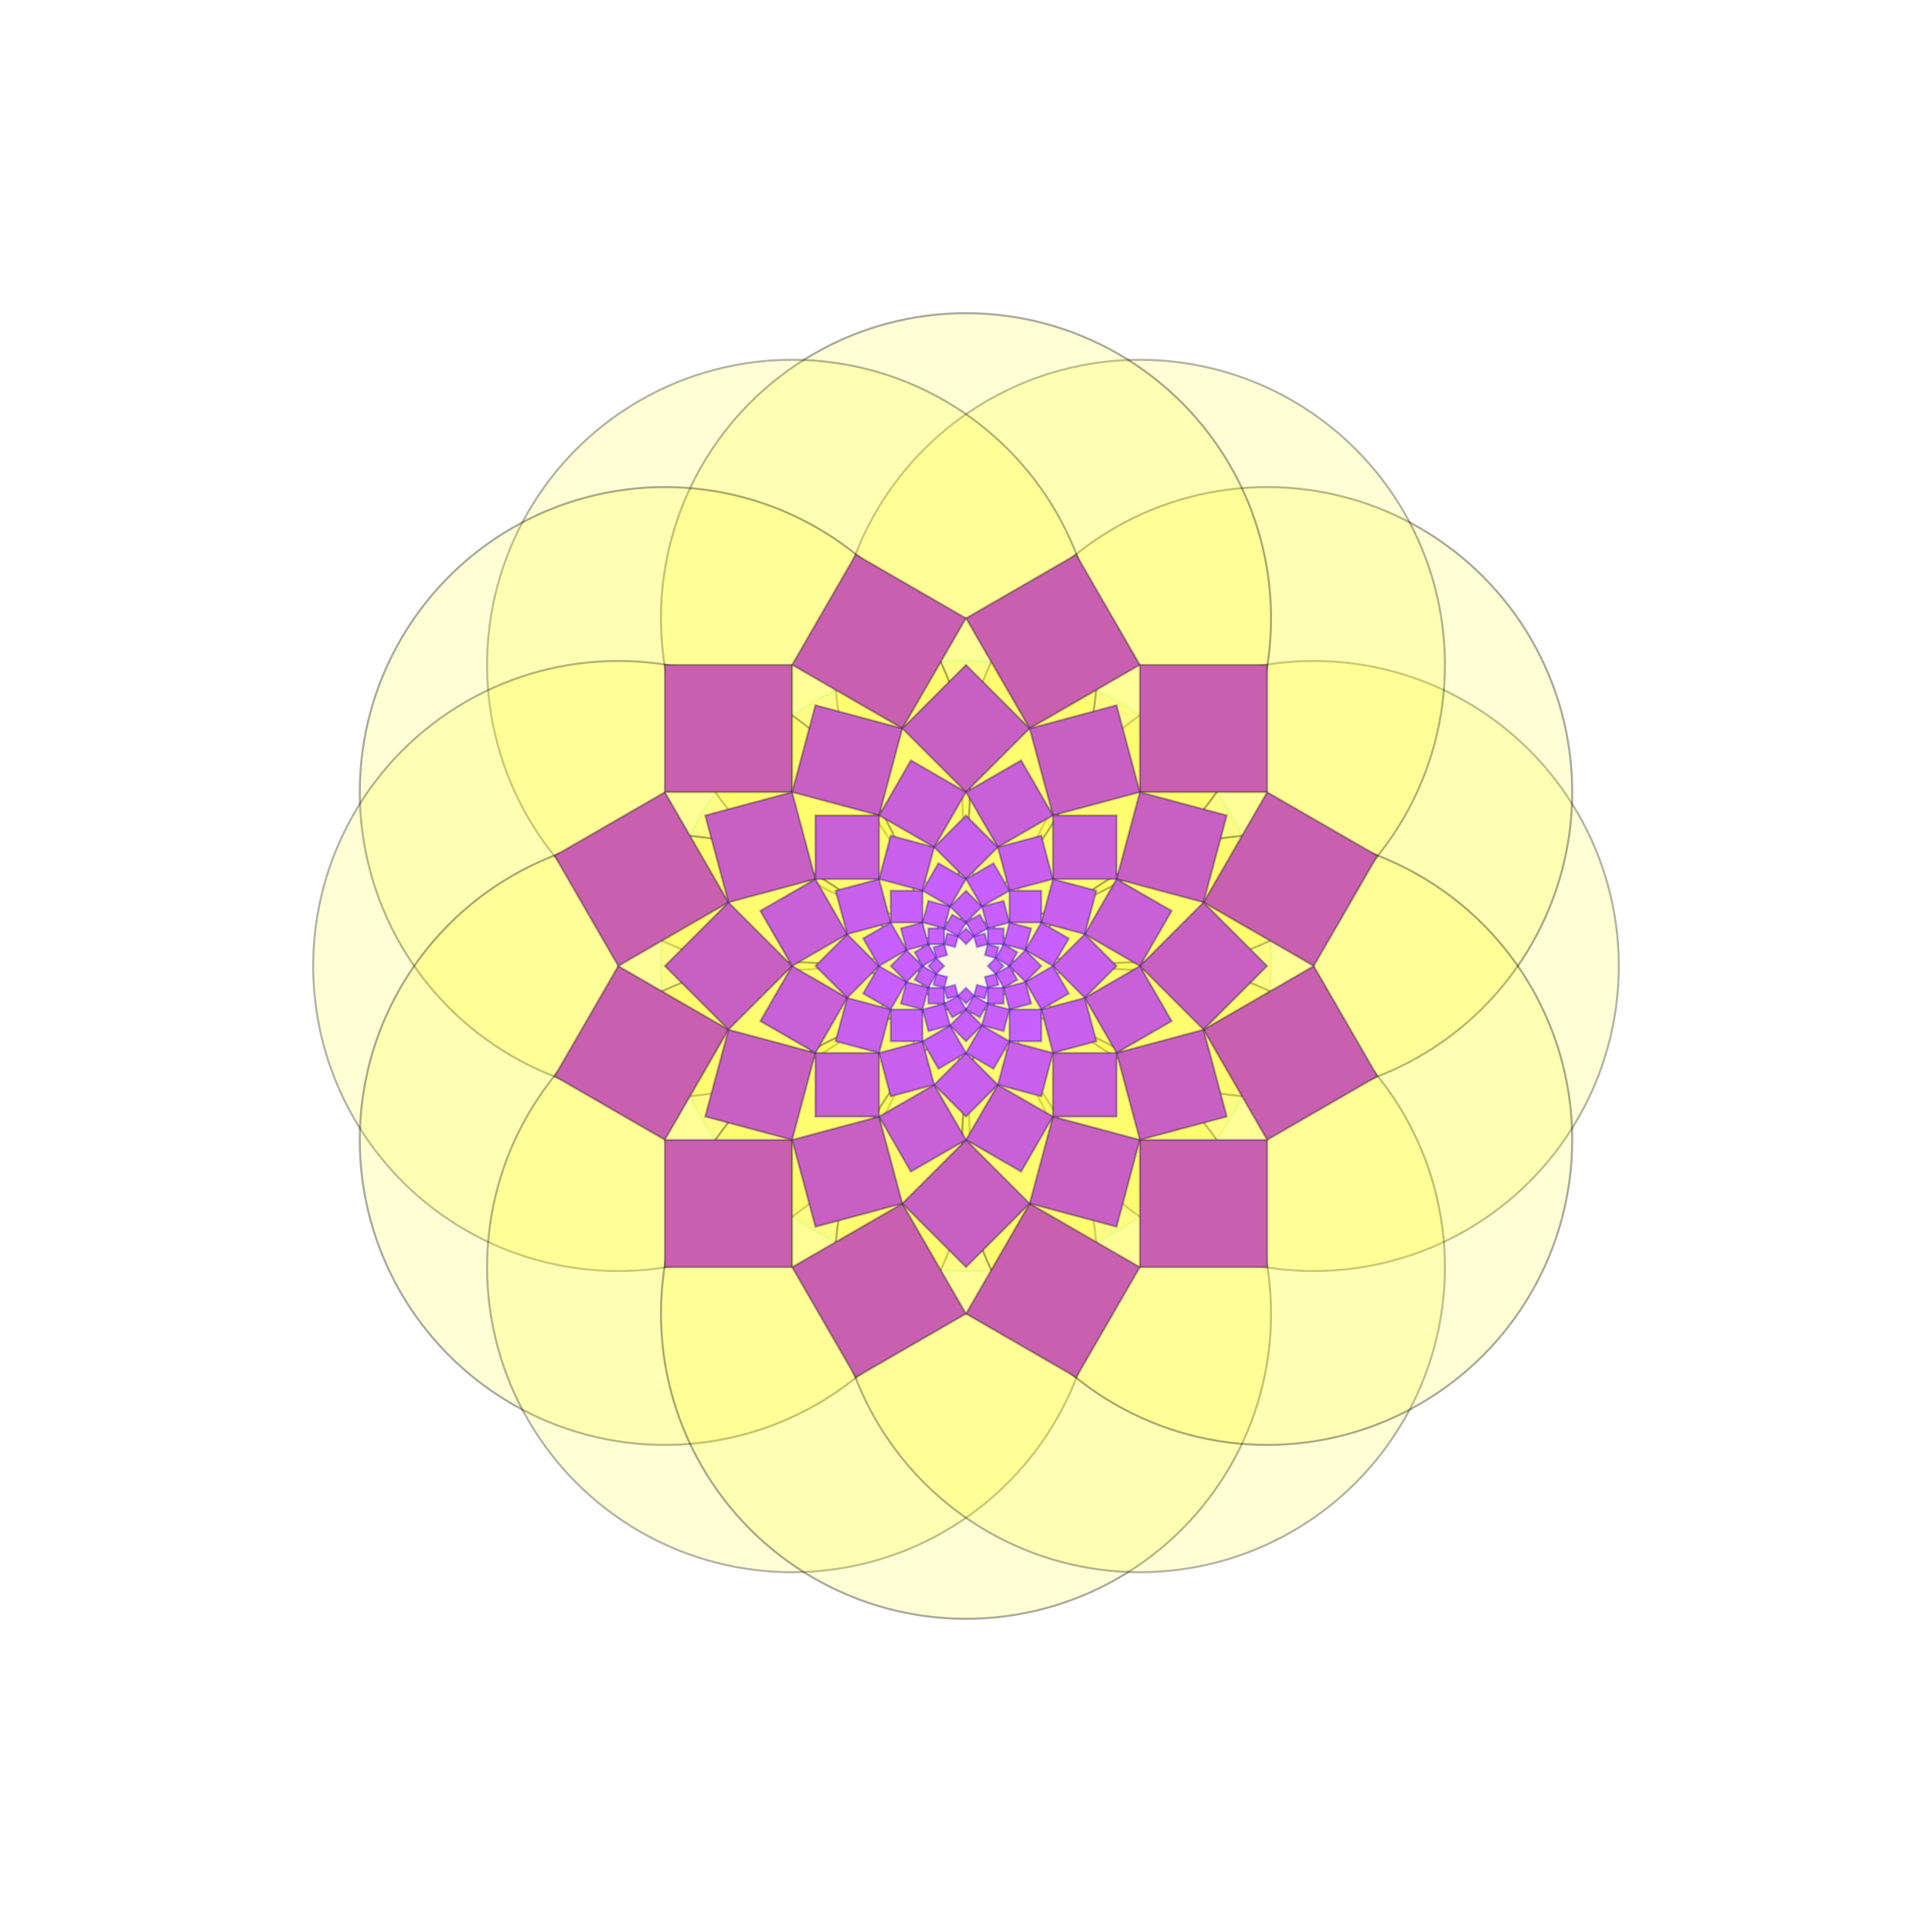 <?xml version="1.0"?><!DOCTYPE svg PUBLIC "-//W3C//DTD SVG 1.1//EN" "http://www.w3.org/Graphics/SVG/1.1/DTD/svg11.dtd"><svg xmlns="http://www.w3.org/2000/svg" width="950" height="950">
<title>PatternSeven</title>
<desc>
Generated using the following configuration:

@implementation NewPattern : PatternSeven
+ (CPDict) defaultConfig
{
 return [CPDictionary dictionaryWithObjectsAndKeys:[[GRColor alloc] initWithGradientColors:[] baseColor:[CPColor colorWith8BitRed:255 green:255 blue:255 alpha:1]], "background_color", 0, "background_color_direction", 12, "number_of_points", 0, "rotation", 0, "recurse_depth", 1.14, "factor_larger", [GRPoint pointWithX:475 Y:475], "center_point", 150, "radius", YES, "show_shapes", [[CPColor colorWith8BitRed:0 green:255 blue:100 alpha:0.16363636363636364],[CPColor colorWith8BitRed:0 green:0 blue:0 alpha:0.33636363636363636],[CPColor colorWith8BitRed:0 green:0 blue:0 alpha:0.3],[CPColor colorWith8BitRed:0 green:0 blue:0 alpha:0.3],[CPColor colorWith8BitRed:255 green:2 blue:10 alpha:1],[CPColor colorWith8BitRed:255 green:23 blue:10 alpha:1]], "stroke_colors", [[CPColor colorWith8BitRed:255 green:247 blue:211 alpha:0.7],[CPColor colorWith8BitRed:255 green:255 blue:0 alpha:0.16363636363636364],[CPColor colorWith8BitRed:255 green:255 blue:0 alpha:0.16363636363636364],[CPColor colorWith8BitRed:200 green:96 blue:175 alpha:1],[CPColor colorWith8BitRed:23 green:200 blue:10 alpha:0],[CPColor colorWith8BitRed:200 green:23 blue:10 alpha:0]], "fill_colors"];
}
@end

</desc>
  <defs>
    <linearGradient id="grad1" x1="0%" y1="0%" x2="100%" y2="0%">
<stop offset="100%" style="stop-color:#FFFFFF;stop-opacity:1;" />
    </linearGradient>
  </defs>
<rect id="background" width="100%" height="100%" fill="url(#grad1)"/>
<g id="rotatelayer" transform="rotate(0, 475, 475)">
<path d="M 625 475 Z" style="stroke:#00FF64; stroke-opacity: 0.164;fill:#FFF7D3; fill-opacity: 0.7;"/>
<circle cx="475" cy="475" r="150" style="stroke:#00FF64; stroke-opacity: 0.164;fill:#FFF7D3; fill-opacity: 0.7;"/>
<path d="M 796 475 Z" style="stroke:#000000; stroke-opacity: 0.3;fill:#FFFF00; fill-opacity: 0.164;"/>
<circle cx="646" cy="475" r="150" style="stroke:#000000; stroke-opacity: 0.3;fill:#FFFF00; fill-opacity: 0.164;"/>
<path d="M 773.09 389.5 Z" style="stroke:#000000; stroke-opacity: 0.336;fill:#FFFF00; fill-opacity: 0.164;"/>
<circle cx="623.09" cy="389.5" r="150" style="stroke:#000000; stroke-opacity: 0.336;fill:#FFFF00; fill-opacity: 0.164;"/>
<path d="M 710.5 326.91 Z" style="stroke:#000000; stroke-opacity: 0.3;fill:#FFFF00; fill-opacity: 0.164;"/>
<circle cx="560.5" cy="326.91" r="150" style="stroke:#000000; stroke-opacity: 0.3;fill:#FFFF00; fill-opacity: 0.164;"/>
<path d="M 625 304 Z" style="stroke:#000000; stroke-opacity: 0.336;fill:#FFFF00; fill-opacity: 0.164;"/>
<circle cx="475" cy="304" r="150" style="stroke:#000000; stroke-opacity: 0.336;fill:#FFFF00; fill-opacity: 0.164;"/>
<path d="M 539.5 326.91 Z" style="stroke:#000000; stroke-opacity: 0.3;fill:#FFFF00; fill-opacity: 0.164;"/>
<circle cx="389.5" cy="326.91" r="150" style="stroke:#000000; stroke-opacity: 0.3;fill:#FFFF00; fill-opacity: 0.164;"/>
<path d="M 476.91 389.5 Z" style="stroke:#000000; stroke-opacity: 0.336;fill:#FFFF00; fill-opacity: 0.164;"/>
<circle cx="326.91" cy="389.5" r="150" style="stroke:#000000; stroke-opacity: 0.336;fill:#FFFF00; fill-opacity: 0.164;"/>
<path d="M 454 475 Z" style="stroke:#000000; stroke-opacity: 0.3;fill:#FFFF00; fill-opacity: 0.164;"/>
<circle cx="304" cy="475" r="150" style="stroke:#000000; stroke-opacity: 0.3;fill:#FFFF00; fill-opacity: 0.164;"/>
<path d="M 476.91 560.5 Z" style="stroke:#000000; stroke-opacity: 0.336;fill:#FFFF00; fill-opacity: 0.164;"/>
<circle cx="326.91" cy="560.5" r="150" style="stroke:#000000; stroke-opacity: 0.336;fill:#FFFF00; fill-opacity: 0.164;"/>
<path d="M 539.5 623.09 Z" style="stroke:#000000; stroke-opacity: 0.3;fill:#FFFF00; fill-opacity: 0.164;"/>
<circle cx="389.5" cy="623.09" r="150" style="stroke:#000000; stroke-opacity: 0.3;fill:#FFFF00; fill-opacity: 0.164;"/>
<path d="M 625 646 Z" style="stroke:#000000; stroke-opacity: 0.336;fill:#FFFF00; fill-opacity: 0.164;"/>
<circle cx="475" cy="646" r="150" style="stroke:#000000; stroke-opacity: 0.336;fill:#FFFF00; fill-opacity: 0.164;"/>
<path d="M 710.5 623.09 Z" style="stroke:#000000; stroke-opacity: 0.3;fill:#FFFF00; fill-opacity: 0.164;"/>
<circle cx="560.5" cy="623.09" r="150" style="stroke:#000000; stroke-opacity: 0.3;fill:#FFFF00; fill-opacity: 0.164;"/>
<path d="M 773.09 560.5 Z" style="stroke:#000000; stroke-opacity: 0.336;fill:#FFFF00; fill-opacity: 0.164;"/>
<circle cx="623.09" cy="560.5" r="150" style="stroke:#000000; stroke-opacity: 0.336;fill:#FFFF00; fill-opacity: 0.164;"/>
<path d="M 623.09 560.5 L 560.5 560.5 L 560.5 623.09 L 623.09 623.09 Z" style="stroke:#000000; stroke-opacity: 0.3;fill:#C860AF; fill-opacity: 1;"/>
<path d="M 560.5 623.09 L 506.295 591.795 L 475 646 L 529.205 677.295 Z" style="stroke:#000000; stroke-opacity: 0.3;fill:#C860AF; fill-opacity: 1;"/>
<path d="M 475 646 L 443.705 591.795 L 389.5 623.09 L 420.795 677.295 Z" style="stroke:#000000; stroke-opacity: 0.3;fill:#C860AF; fill-opacity: 1;"/>
<path d="M 389.5 623.09 L 389.5 560.5 L 326.91 560.5 L 326.91 623.09 Z" style="stroke:#000000; stroke-opacity: 0.3;fill:#C860AF; fill-opacity: 1;"/>
<path d="M 326.91 560.5 L 358.205 506.295 L 304 475 L 272.705 529.205 Z" style="stroke:#000000; stroke-opacity: 0.3;fill:#C860AF; fill-opacity: 1;"/>
<path d="M 304 475 L 358.205 443.705 L 326.91 389.5 L 272.705 420.795 Z" style="stroke:#000000; stroke-opacity: 0.3;fill:#C860AF; fill-opacity: 1;"/>
<path d="M 326.91 389.5 L 389.5 389.5 L 389.5 326.91 L 326.91 326.91 Z" style="stroke:#000000; stroke-opacity: 0.3;fill:#C860AF; fill-opacity: 1;"/>
<path d="M 389.5 326.91 L 443.705 358.205 L 475 304 L 420.795 272.705 Z" style="stroke:#000000; stroke-opacity: 0.3;fill:#C860AF; fill-opacity: 1;"/>
<path d="M 475 304 L 506.295 358.205 L 560.5 326.91 L 529.205 272.705 Z" style="stroke:#000000; stroke-opacity: 0.3;fill:#C860AF; fill-opacity: 1;"/>
<path d="M 560.5 326.91 L 560.5 389.5 L 623.09 389.5 L 623.09 326.91 Z" style="stroke:#000000; stroke-opacity: 0.3;fill:#C860AF; fill-opacity: 1;"/>
<path d="M 623.09 389.5 L 591.795 443.705 L 646 475 L 677.295 420.795 Z" style="stroke:#000000; stroke-opacity: 0.3;fill:#C860AF; fill-opacity: 1;"/>
<path d="M 646 475 L 591.795 506.295 L 623.09 560.5 L 677.295 529.205 Z" style="stroke:#000000; stroke-opacity: 0.3;fill:#C860AF; fill-opacity: 1;"/>
<path d="M 560.5 560.5 L 517.75 549.045 L 506.295 591.795 L 549.045 603.25 Z" style="stroke:#000014; stroke-opacity: 0.3;fill:#C860C3; fill-opacity: 1;"/>
<path d="M 506.295 591.795 L 475 560.5 L 443.705 591.795 L 475 623.09 Z" style="stroke:#000014; stroke-opacity: 0.3;fill:#C860C3; fill-opacity: 1;"/>
<path d="M 443.705 591.795 L 432.25 549.045 L 389.5 560.5 L 400.955 603.25 Z" style="stroke:#000014; stroke-opacity: 0.3;fill:#C860C3; fill-opacity: 1;"/>
<path d="M 389.5 560.5 L 400.955 517.75 L 358.205 506.295 L 346.75 549.045 Z" style="stroke:#000014; stroke-opacity: 0.3;fill:#C860C3; fill-opacity: 1;"/>
<path d="M 358.205 506.295 L 389.5 475 L 358.205 443.705 L 326.91 475 Z" style="stroke:#000014; stroke-opacity: 0.3;fill:#C860C3; fill-opacity: 1;"/>
<path d="M 358.205 443.705 L 400.955 432.25 L 389.5 389.5 L 346.75 400.955 Z" style="stroke:#000014; stroke-opacity: 0.3;fill:#C860C3; fill-opacity: 1;"/>
<path d="M 389.5 389.5 L 432.25 400.955 L 443.705 358.205 L 400.955 346.75 Z" style="stroke:#000014; stroke-opacity: 0.3;fill:#C860C3; fill-opacity: 1;"/>
<path d="M 443.705 358.205 L 475 389.5 L 506.295 358.205 L 475 326.91 Z" style="stroke:#000014; stroke-opacity: 0.3;fill:#C860C3; fill-opacity: 1;"/>
<path d="M 506.295 358.205 L 517.75 400.955 L 560.5 389.5 L 549.045 346.75 Z" style="stroke:#000014; stroke-opacity: 0.3;fill:#C860C3; fill-opacity: 1;"/>
<path d="M 560.5 389.5 L 549.045 432.25 L 591.795 443.705 L 603.25 400.955 Z" style="stroke:#000014; stroke-opacity: 0.3;fill:#C860C3; fill-opacity: 1;"/>
<path d="M 591.795 443.705 L 560.5 475 L 591.795 506.295 L 623.09 475 Z" style="stroke:#000014; stroke-opacity: 0.3;fill:#C860C3; fill-opacity: 1;"/>
<path d="M 591.795 506.295 L 549.045 517.75 L 560.5 560.5 L 603.25 549.045 Z" style="stroke:#000014; stroke-opacity: 0.3;fill:#C860C3; fill-opacity: 1;"/>
<path d="M 517.75 549.045 L 490.648 533.398 L 475 560.5 L 502.102 576.148 Z" style="stroke:#000028; stroke-opacity: 0.3;fill:#C860D7; fill-opacity: 1;"/>
<path d="M 475 560.5 L 459.352 533.398 L 432.25 549.045 L 447.898 576.148 Z" style="stroke:#000028; stroke-opacity: 0.3;fill:#C860D7; fill-opacity: 1;"/>
<path d="M 432.25 549.045 L 432.25 517.75 L 400.955 517.75 L 400.955 549.045 Z" style="stroke:#000028; stroke-opacity: 0.3;fill:#C860D7; fill-opacity: 1;"/>
<path d="M 400.955 517.75 L 416.602 490.648 L 389.5 475 L 373.852 502.102 Z" style="stroke:#000028; stroke-opacity: 0.3;fill:#C860D7; fill-opacity: 1;"/>
<path d="M 389.5 475 L 416.602 459.352 L 400.955 432.25 L 373.852 447.898 Z" style="stroke:#000028; stroke-opacity: 0.3;fill:#C860D7; fill-opacity: 1;"/>
<path d="M 400.955 432.25 L 432.25 432.25 L 432.25 400.955 L 400.955 400.955 Z" style="stroke:#000028; stroke-opacity: 0.3;fill:#C860D7; fill-opacity: 1;"/>
<path d="M 432.25 400.955 L 459.352 416.602 L 475 389.5 L 447.898 373.852 Z" style="stroke:#000028; stroke-opacity: 0.3;fill:#C860D7; fill-opacity: 1;"/>
<path d="M 475 389.5 L 490.648 416.602 L 517.75 400.955 L 502.102 373.852 Z" style="stroke:#000028; stroke-opacity: 0.3;fill:#C860D7; fill-opacity: 1;"/>
<path d="M 517.75 400.955 L 517.75 432.25 L 549.045 432.25 L 549.045 400.955 Z" style="stroke:#000028; stroke-opacity: 0.3;fill:#C860D7; fill-opacity: 1;"/>
<path d="M 549.045 432.25 L 533.398 459.352 L 560.5 475 L 576.148 447.898 Z" style="stroke:#000028; stroke-opacity: 0.3;fill:#C860D7; fill-opacity: 1;"/>
<path d="M 560.5 475 L 533.398 490.648 L 549.045 517.75 L 576.148 502.102 Z" style="stroke:#000028; stroke-opacity: 0.3;fill:#C860D7; fill-opacity: 1;"/>
<path d="M 549.045 517.75 L 517.75 517.75 L 517.75 549.045 L 549.045 549.045 Z" style="stroke:#000028; stroke-opacity: 0.3;fill:#C860D7; fill-opacity: 1;"/>
<path d="M 490.648 533.398 L 475 517.75 L 459.352 533.398 L 475 549.045 Z" style="stroke:#00003C; stroke-opacity: 0.3;fill:#C860EB; fill-opacity: 1;"/>
<path d="M 459.352 533.398 L 453.625 512.023 L 432.25 517.75 L 437.977 539.125 Z" style="stroke:#00003C; stroke-opacity: 0.3;fill:#C860EB; fill-opacity: 1;"/>
<path d="M 432.25 517.75 L 437.977 496.375 L 416.602 490.648 L 410.875 512.023 Z" style="stroke:#00003C; stroke-opacity: 0.3;fill:#C860EB; fill-opacity: 1;"/>
<path d="M 416.602 490.648 L 432.25 475 L 416.602 459.352 L 400.955 475 Z" style="stroke:#00003C; stroke-opacity: 0.3;fill:#C860EB; fill-opacity: 1;"/>
<path d="M 416.602 459.352 L 437.977 453.625 L 432.25 432.25 L 410.875 437.977 Z" style="stroke:#00003C; stroke-opacity: 0.3;fill:#C860EB; fill-opacity: 1;"/>
<path d="M 432.25 432.25 L 453.625 437.977 L 459.352 416.602 L 437.977 410.875 Z" style="stroke:#00003C; stroke-opacity: 0.3;fill:#C860EB; fill-opacity: 1;"/>
<path d="M 459.352 416.602 L 475 432.25 L 490.648 416.602 L 475 400.955 Z" style="stroke:#00003C; stroke-opacity: 0.3;fill:#C860EB; fill-opacity: 1;"/>
<path d="M 490.648 416.602 L 496.375 437.977 L 517.75 432.25 L 512.023 410.875 Z" style="stroke:#00003C; stroke-opacity: 0.3;fill:#C860EB; fill-opacity: 1;"/>
<path d="M 517.75 432.25 L 512.023 453.625 L 533.398 459.352 L 539.125 437.977 Z" style="stroke:#00003C; stroke-opacity: 0.3;fill:#C860EB; fill-opacity: 1;"/>
<path d="M 533.398 459.352 L 517.75 475 L 533.398 490.648 L 549.045 475 Z" style="stroke:#00003C; stroke-opacity: 0.3;fill:#C860EB; fill-opacity: 1;"/>
<path d="M 533.398 490.648 L 512.023 496.375 L 517.75 517.75 L 539.125 512.023 Z" style="stroke:#00003C; stroke-opacity: 0.3;fill:#C860EB; fill-opacity: 1;"/>
<path d="M 517.75 517.75 L 496.375 512.023 L 490.648 533.398 L 512.023 539.125 Z" style="stroke:#00003C; stroke-opacity: 0.3;fill:#C860EB; fill-opacity: 1;"/>
<path d="M 475 517.75 L 467.176 504.199 L 453.625 512.023 L 461.449 525.574 Z" style="stroke:#000050; stroke-opacity: 0.3;fill:#C860FF; fill-opacity: 1;"/>
<path d="M 453.625 512.023 L 453.625 496.375 L 437.977 496.375 L 437.977 512.023 Z" style="stroke:#000050; stroke-opacity: 0.3;fill:#C860FF; fill-opacity: 1;"/>
<path d="M 437.977 496.375 L 445.801 482.824 L 432.25 475 L 424.426 488.551 Z" style="stroke:#000050; stroke-opacity: 0.3;fill:#C860FF; fill-opacity: 1;"/>
<path d="M 432.25 475 L 445.801 467.176 L 437.977 453.625 L 424.426 461.449 Z" style="stroke:#000050; stroke-opacity: 0.3;fill:#C860FF; fill-opacity: 1;"/>
<path d="M 437.977 453.625 L 453.625 453.625 L 453.625 437.977 L 437.977 437.977 Z" style="stroke:#000050; stroke-opacity: 0.3;fill:#C860FF; fill-opacity: 1;"/>
<path d="M 453.625 437.977 L 467.176 445.801 L 475 432.25 L 461.449 424.426 Z" style="stroke:#000050; stroke-opacity: 0.3;fill:#C860FF; fill-opacity: 1;"/>
<path d="M 475 432.25 L 482.824 445.801 L 496.375 437.977 L 488.551 424.426 Z" style="stroke:#000050; stroke-opacity: 0.3;fill:#C860FF; fill-opacity: 1;"/>
<path d="M 496.375 437.977 L 496.375 453.625 L 512.023 453.625 L 512.023 437.977 Z" style="stroke:#000050; stroke-opacity: 0.3;fill:#C860FF; fill-opacity: 1;"/>
<path d="M 512.023 453.625 L 504.199 467.176 L 517.75 475 L 525.574 461.449 Z" style="stroke:#000050; stroke-opacity: 0.3;fill:#C860FF; fill-opacity: 1;"/>
<path d="M 517.75 475 L 504.199 482.824 L 512.023 496.375 L 525.574 488.551 Z" style="stroke:#000050; stroke-opacity: 0.3;fill:#C860FF; fill-opacity: 1;"/>
<path d="M 512.023 496.375 L 496.375 496.375 L 496.375 512.023 L 512.023 512.023 Z" style="stroke:#000050; stroke-opacity: 0.3;fill:#C860FF; fill-opacity: 1;"/>
<path d="M 496.375 512.023 L 482.824 504.199 L 475 517.75 L 488.551 525.574 Z" style="stroke:#000050; stroke-opacity: 0.3;fill:#C860FF; fill-opacity: 1;"/>
<path d="M 467.176 504.199 L 464.313 493.511 L 453.625 496.375 L 456.489 507.062 Z" style="stroke:#000064; stroke-opacity: 0.3;fill:#C860FF; fill-opacity: 1;"/>
<path d="M 453.625 496.375 L 456.489 485.687 L 445.801 482.824 L 442.938 493.511 Z" style="stroke:#000064; stroke-opacity: 0.3;fill:#C860FF; fill-opacity: 1;"/>
<path d="M 445.801 482.824 L 453.625 475 L 445.801 467.176 L 437.977 475 Z" style="stroke:#000064; stroke-opacity: 0.3;fill:#C860FF; fill-opacity: 1;"/>
<path d="M 445.801 467.176 L 456.489 464.313 L 453.625 453.625 L 442.937 456.489 Z" style="stroke:#000064; stroke-opacity: 0.3;fill:#C860FF; fill-opacity: 1;"/>
<path d="M 453.625 453.625 L 464.312 456.489 L 467.176 445.801 L 456.489 442.938 Z" style="stroke:#000064; stroke-opacity: 0.3;fill:#C860FF; fill-opacity: 1;"/>
<path d="M 467.176 445.801 L 475 453.625 L 482.824 445.801 L 475 437.977 Z" style="stroke:#000064; stroke-opacity: 0.3;fill:#C860FF; fill-opacity: 1;"/>
<path d="M 482.824 445.801 L 485.687 456.489 L 496.375 453.625 L 493.511 442.938 Z" style="stroke:#000064; stroke-opacity: 0.3;fill:#C860FF; fill-opacity: 1;"/>
<path d="M 496.375 453.625 L 493.511 464.312 L 504.199 467.176 L 507.062 456.489 Z" style="stroke:#000064; stroke-opacity: 0.3;fill:#C860FF; fill-opacity: 1;"/>
<path d="M 504.199 467.176 L 496.375 475 L 504.199 482.824 L 512.023 475 Z" style="stroke:#000064; stroke-opacity: 0.3;fill:#C860FF; fill-opacity: 1;"/>
<path d="M 504.199 482.824 L 493.511 485.688 L 496.375 496.375 L 507.062 493.511 Z" style="stroke:#000064; stroke-opacity: 0.3;fill:#C860FF; fill-opacity: 1;"/>
<path d="M 496.375 496.375 L 485.688 493.511 L 482.824 504.199 L 493.511 507.062 Z" style="stroke:#000064; stroke-opacity: 0.3;fill:#C860FF; fill-opacity: 1;"/>
<path d="M 482.824 504.199 L 475 496.375 L 467.176 504.199 L 475 512.023 Z" style="stroke:#000064; stroke-opacity: 0.3;fill:#C860FF; fill-opacity: 1;"/>
<path d="M 464.313 493.511 L 464.313 485.688 L 456.489 485.687 L 456.489 493.511 Z" style="stroke:#000078; stroke-opacity: 0.3;fill:#C860FF; fill-opacity: 1;"/>
<path d="M 456.489 485.687 L 460.401 478.912 L 453.625 475 L 449.713 481.776 Z" style="stroke:#000078; stroke-opacity: 0.3;fill:#C860FF; fill-opacity: 1;"/>
<path d="M 453.625 475 L 460.401 471.088 L 456.489 464.313 L 449.713 468.224 Z" style="stroke:#000078; stroke-opacity: 0.3;fill:#C860FF; fill-opacity: 1;"/>
<path d="M 456.489 464.313 L 464.312 464.313 L 464.312 456.489 L 456.489 456.489 Z" style="stroke:#000078; stroke-opacity: 0.3;fill:#C860FF; fill-opacity: 1;"/>
<path d="M 464.312 456.489 L 471.088 460.401 L 475 453.625 L 468.224 449.713 Z" style="stroke:#000078; stroke-opacity: 0.3;fill:#C860FF; fill-opacity: 1;"/>
<path d="M 475 453.625 L 478.912 460.401 L 485.687 456.489 L 481.776 449.713 Z" style="stroke:#000078; stroke-opacity: 0.3;fill:#C860FF; fill-opacity: 1;"/>
<path d="M 485.687 456.489 L 485.687 464.312 L 493.511 464.312 L 493.511 456.489 Z" style="stroke:#000078; stroke-opacity: 0.3;fill:#C860FF; fill-opacity: 1;"/>
<path d="M 493.511 464.312 L 489.599 471.088 L 496.375 475 L 500.287 468.224 Z" style="stroke:#000078; stroke-opacity: 0.3;fill:#C860FF; fill-opacity: 1;"/>
<path d="M 496.375 475 L 489.599 478.912 L 493.511 485.688 L 500.287 481.776 Z" style="stroke:#000078; stroke-opacity: 0.3;fill:#C860FF; fill-opacity: 1;"/>
<path d="M 493.511 485.688 L 485.688 485.687 L 485.688 493.511 L 493.511 493.511 Z" style="stroke:#000078; stroke-opacity: 0.3;fill:#C860FF; fill-opacity: 1;"/>
<path d="M 485.688 493.511 L 478.912 489.599 L 475 496.375 L 481.776 500.287 Z" style="stroke:#000078; stroke-opacity: 0.3;fill:#C860FF; fill-opacity: 1;"/>
<path d="M 475 496.375 L 471.088 489.599 L 464.313 493.511 L 468.224 500.287 Z" style="stroke:#000078; stroke-opacity: 0.3;fill:#C860FF; fill-opacity: 1;"/>
<path d="M 464.313 485.688 L 465.744 480.344 L 460.401 478.912 L 458.969 484.256 Z" style="stroke:#00008C; stroke-opacity: 0.3;fill:#C860FF; fill-opacity: 1;"/>
<path d="M 460.401 478.912 L 464.312 475 L 460.401 471.088 L 456.489 475 Z" style="stroke:#00008C; stroke-opacity: 0.3;fill:#C860FF; fill-opacity: 1;"/>
<path d="M 460.401 471.088 L 465.744 469.656 L 464.312 464.313 L 458.969 465.744 Z" style="stroke:#00008C; stroke-opacity: 0.3;fill:#C860FF; fill-opacity: 1;"/>
<path d="M 464.312 464.313 L 469.656 465.744 L 471.088 460.401 L 465.744 458.969 Z" style="stroke:#00008C; stroke-opacity: 0.3;fill:#C860FF; fill-opacity: 1;"/>
<path d="M 471.088 460.401 L 475 464.312 L 478.912 460.401 L 475 456.489 Z" style="stroke:#00008C; stroke-opacity: 0.3;fill:#C860FF; fill-opacity: 1;"/>
<path d="M 478.912 460.401 L 480.344 465.744 L 485.687 464.312 L 484.256 458.969 Z" style="stroke:#00008C; stroke-opacity: 0.3;fill:#C860FF; fill-opacity: 1;"/>
<path d="M 485.687 464.312 L 484.256 469.656 L 489.599 471.088 L 491.031 465.744 Z" style="stroke:#00008C; stroke-opacity: 0.3;fill:#C860FF; fill-opacity: 1;"/>
<path d="M 489.599 471.088 L 485.687 475 L 489.599 478.912 L 493.511 475 Z" style="stroke:#00008C; stroke-opacity: 0.3;fill:#C860FF; fill-opacity: 1;"/>
<path d="M 489.599 478.912 L 484.256 480.344 L 485.688 485.687 L 491.031 484.256 Z" style="stroke:#00008C; stroke-opacity: 0.3;fill:#C860FF; fill-opacity: 1;"/>
<path d="M 485.688 485.687 L 480.344 484.256 L 478.912 489.599 L 484.256 491.031 Z" style="stroke:#00008C; stroke-opacity: 0.3;fill:#C860FF; fill-opacity: 1;"/>
<path d="M 478.912 489.599 L 475 485.688 L 471.088 489.599 L 475 493.511 Z" style="stroke:#00008C; stroke-opacity: 0.3;fill:#C860FF; fill-opacity: 1;"/>
<path d="M 471.088 489.599 L 469.656 484.256 L 464.313 485.688 L 465.744 491.031 Z" style="stroke:#00008C; stroke-opacity: 0.3;fill:#C860FF; fill-opacity: 1;"/>
</g>
</svg>